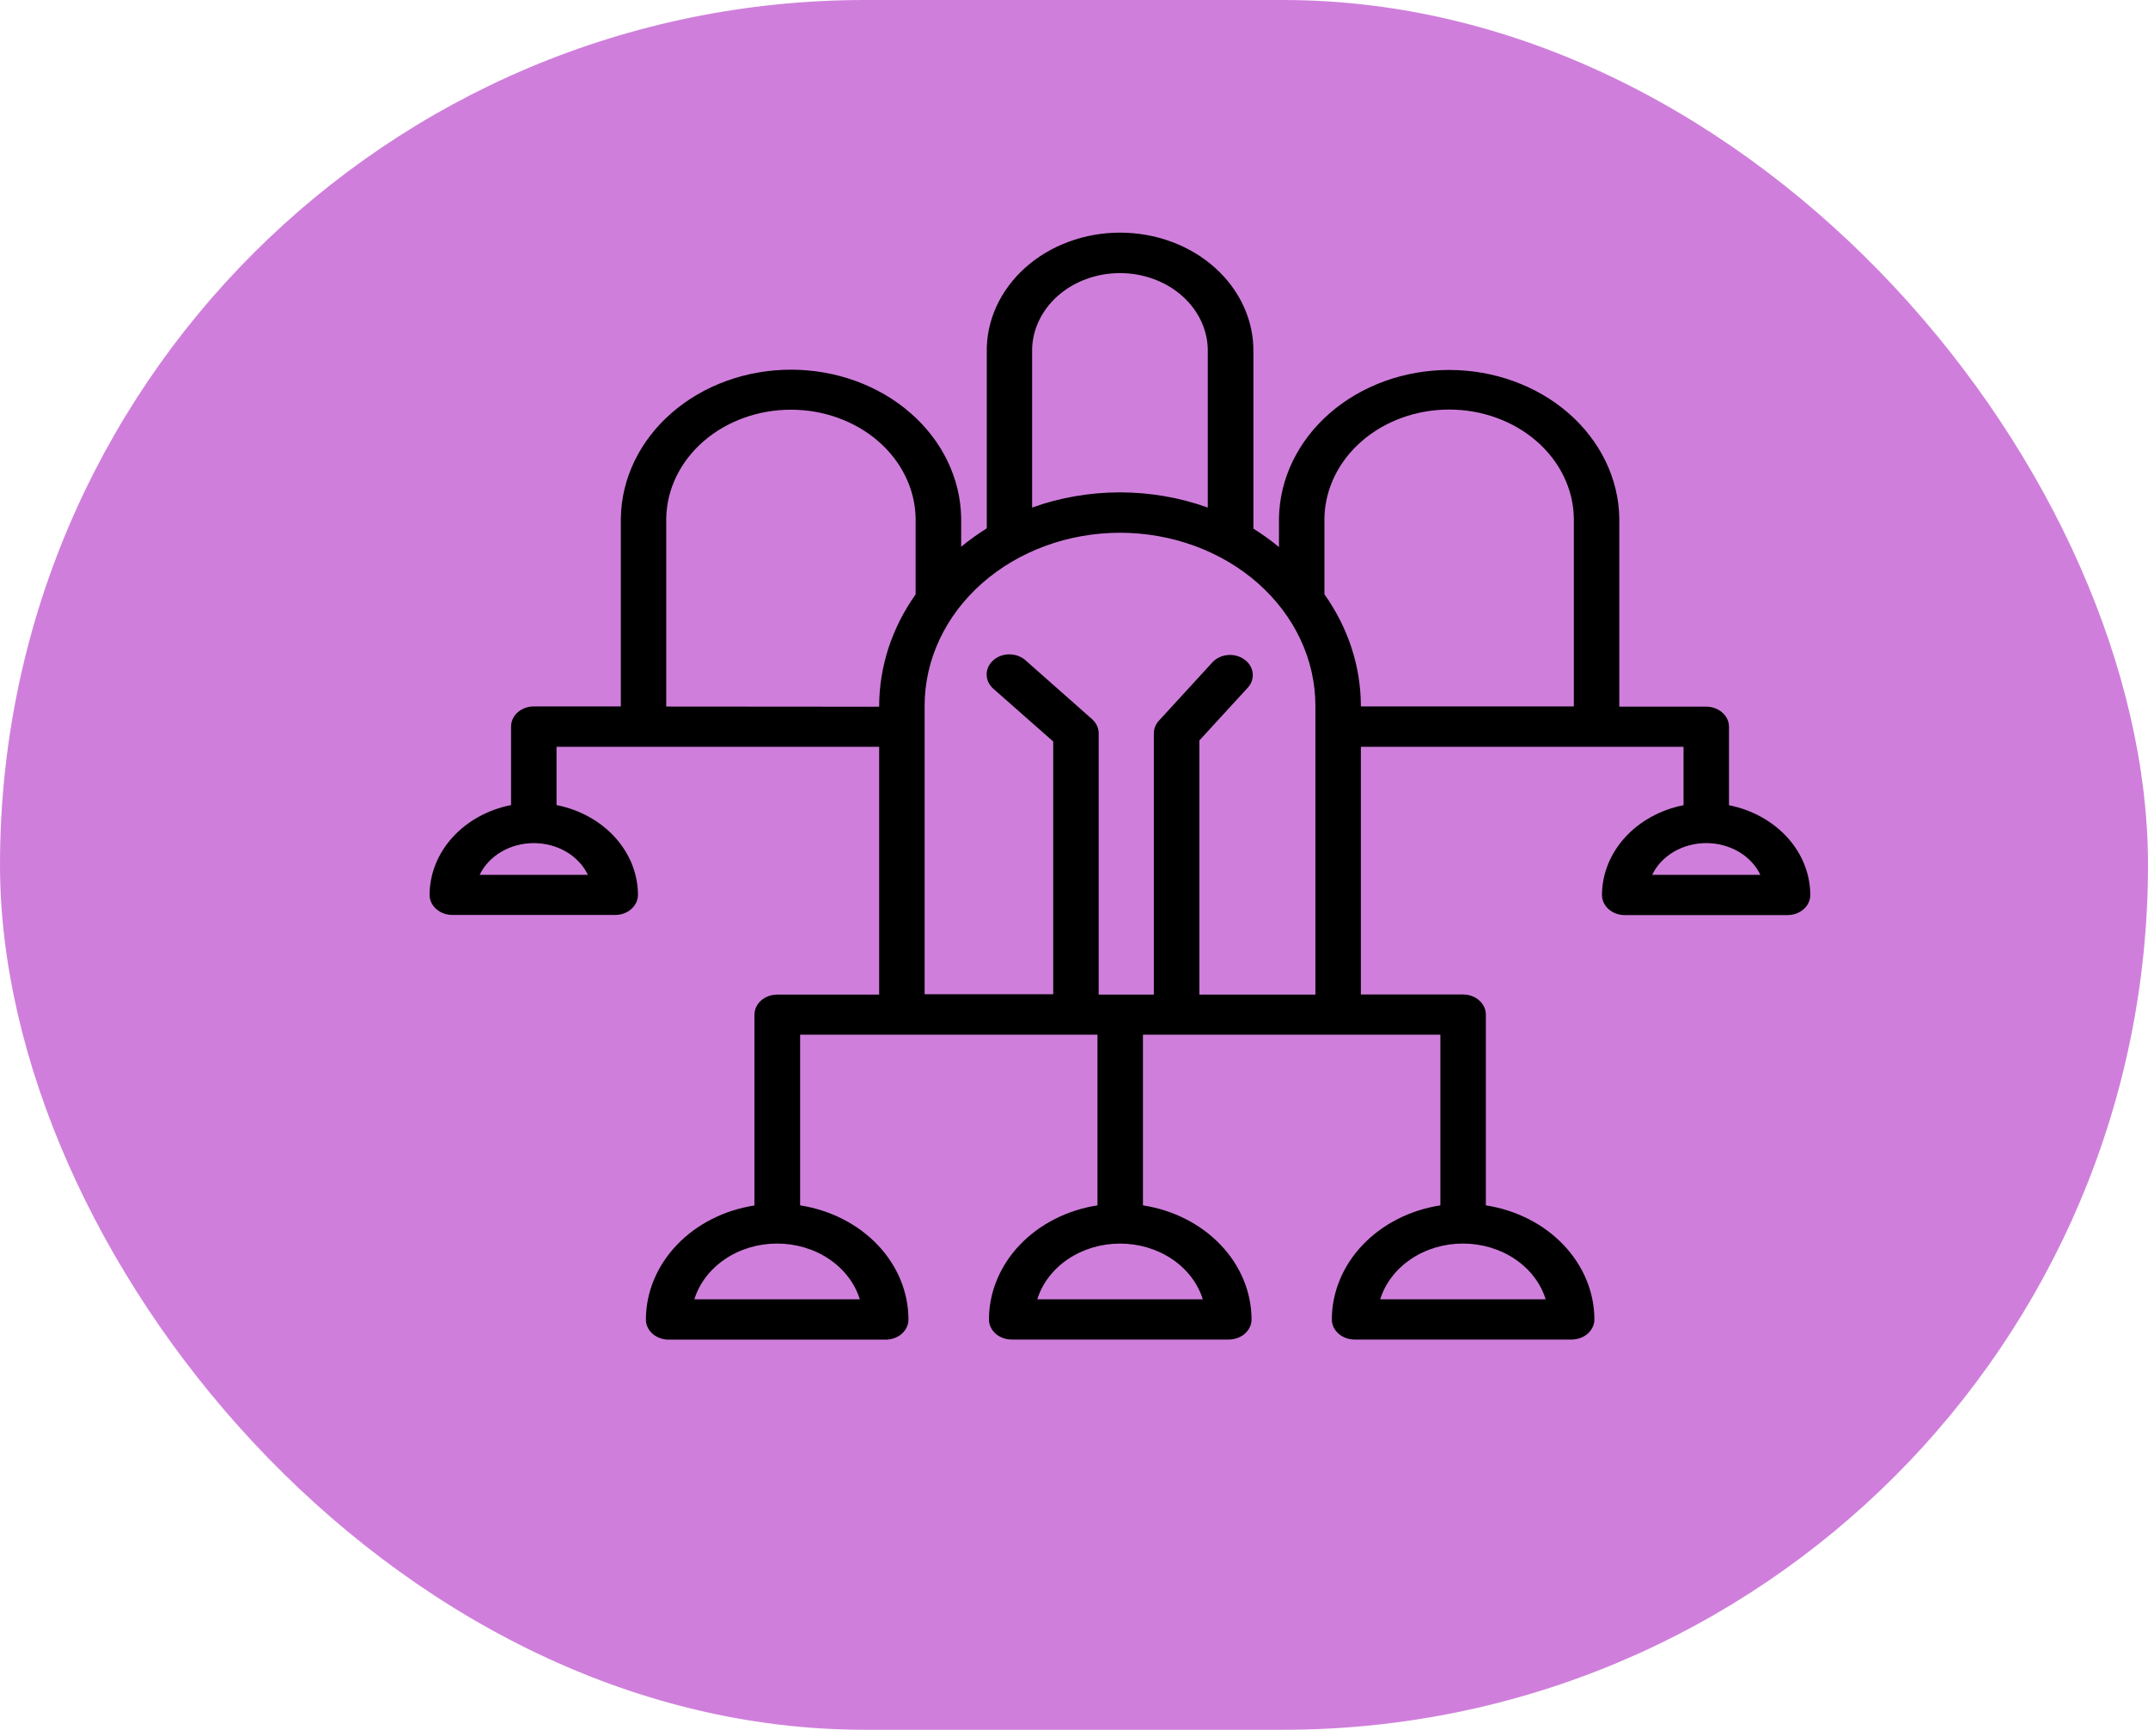 <svg width="120" height="97" viewBox="0 0 120 97" fill="none" xmlns="http://www.w3.org/2000/svg">
<rect width="120" height="96.661" rx="48.33" fill="#A000B9" fill-opacity="0.5"/>
<path d="M96.592 44.995V40.613C96.592 40.315 96.459 40.029 96.22 39.819C95.982 39.608 95.659 39.489 95.322 39.489H90.464V28.95C90.424 26.743 89.405 24.638 87.627 23.089C85.848 21.541 83.453 20.673 80.958 20.673C78.462 20.673 76.067 21.541 74.288 23.089C72.51 24.638 71.491 26.743 71.451 28.95V30.569C71.002 30.197 70.524 29.854 70.022 29.54V19.707C70.039 18.832 69.86 17.962 69.493 17.149C69.127 16.337 68.581 15.596 67.888 14.972C67.195 14.347 66.368 13.851 65.455 13.513C64.543 13.174 63.563 13 62.574 13C61.585 13 60.605 13.174 59.693 13.513C58.781 13.851 57.954 14.347 57.26 14.972C56.567 15.596 56.021 16.337 55.655 17.149C55.288 17.962 55.109 18.832 55.127 19.707V29.523C54.625 29.838 54.147 30.182 53.697 30.552V28.935C53.657 26.728 52.639 24.623 50.86 23.075C49.082 21.526 46.686 20.658 44.191 20.658C41.695 20.658 39.3 21.526 37.521 23.075C35.743 24.623 34.724 26.728 34.684 28.935V39.475H29.821C29.654 39.475 29.489 39.504 29.335 39.56C29.181 39.617 29.041 39.699 28.923 39.804C28.805 39.908 28.712 40.032 28.648 40.168C28.584 40.305 28.551 40.451 28.551 40.598V44.987C27.262 45.242 26.109 45.878 25.282 46.79C24.455 47.702 24.003 48.835 24 50.004C24 50.301 24.134 50.587 24.372 50.798C24.61 51.009 24.933 51.127 25.27 51.127H34.37C34.707 51.127 35.03 51.009 35.268 50.798C35.506 50.587 35.64 50.301 35.64 50.004C35.637 48.835 35.185 47.702 34.359 46.791C33.532 45.879 32.38 45.243 31.091 44.987V41.73H49.115V55.579H43.417C43.081 55.579 42.758 55.697 42.52 55.908C42.281 56.119 42.148 56.404 42.148 56.702V67.362C40.451 67.625 38.914 68.408 37.806 69.574C36.697 70.739 36.087 72.213 36.083 73.736C36.083 74.034 36.217 74.32 36.455 74.531C36.693 74.741 37.016 74.859 37.353 74.859H49.482C49.819 74.859 50.142 74.741 50.38 74.531C50.618 74.32 50.752 74.034 50.752 73.736C50.751 72.213 50.144 70.739 49.037 69.572C47.93 68.406 46.395 67.621 44.7 67.356V57.819H61.312V67.356C59.616 67.619 58.079 68.402 56.97 69.567C55.862 70.733 55.252 72.206 55.248 73.73C55.248 74.028 55.382 74.314 55.62 74.524C55.858 74.735 56.181 74.853 56.518 74.853H68.649C68.986 74.853 69.309 74.735 69.547 74.524C69.785 74.314 69.919 74.028 69.919 73.73C69.915 72.206 69.305 70.733 68.195 69.567C67.086 68.402 65.549 67.619 63.852 67.356V57.819H80.468V67.356C78.772 67.619 77.235 68.402 76.126 69.567C75.017 70.733 74.407 72.206 74.404 73.73C74.404 74.028 74.537 74.314 74.776 74.524C75.014 74.735 75.337 74.853 75.674 74.853H87.802C88.139 74.853 88.462 74.735 88.7 74.524C88.938 74.314 89.072 74.028 89.072 73.73C89.069 72.206 88.459 70.733 87.35 69.567C86.241 68.402 84.704 67.619 83.008 67.356V56.696C83.008 56.398 82.874 56.112 82.636 55.902C82.398 55.691 82.075 55.572 81.738 55.572H76.026V41.73H94.052V44.995C92.762 45.25 91.608 45.886 90.781 46.797C89.953 47.709 89.5 48.843 89.496 50.012C89.496 50.31 89.63 50.596 89.868 50.806C90.106 51.017 90.43 51.135 90.766 51.135H99.864C100.201 51.135 100.524 51.017 100.762 50.806C101 50.596 101.134 50.31 101.134 50.012C101.131 48.844 100.681 47.712 99.856 46.801C99.03 45.889 97.88 45.253 96.592 44.995ZM32.843 48.886H26.797C27.048 48.361 27.469 47.912 28.007 47.597C28.544 47.281 29.175 47.113 29.82 47.113C30.465 47.113 31.096 47.281 31.634 47.597C32.171 47.912 32.592 48.361 32.843 48.886ZM48.035 72.606H38.79C39.069 71.711 39.672 70.921 40.507 70.358C41.342 69.794 42.363 69.49 43.413 69.49C44.463 69.49 45.484 69.794 46.319 70.358C47.154 70.921 47.757 71.711 48.035 72.606ZM67.191 72.606H57.948C58.227 71.711 58.831 70.921 59.666 70.359C60.501 69.796 61.522 69.492 62.572 69.492C63.622 69.492 64.642 69.796 65.478 70.359C66.313 70.921 66.916 71.711 67.196 72.606H67.191ZM86.344 72.606H77.106C77.384 71.711 77.987 70.921 78.822 70.358C79.657 69.794 80.678 69.49 81.728 69.49C82.778 69.49 83.799 69.794 84.635 70.358C85.47 70.921 86.073 71.711 86.351 72.606H86.344ZM57.66 19.699C57.645 19.12 57.761 18.546 58.002 18.008C58.242 17.47 58.601 16.98 59.058 16.567C59.515 16.153 60.061 15.825 60.664 15.601C61.266 15.376 61.913 15.261 62.567 15.261C63.221 15.261 63.868 15.376 64.47 15.601C65.073 15.825 65.619 16.153 66.076 16.567C66.533 16.98 66.892 17.47 67.132 18.008C67.373 18.546 67.489 19.12 67.474 19.699V28.362C64.327 27.232 60.807 27.232 57.66 28.362V19.699ZM62.571 29.77C65.465 29.773 68.239 30.791 70.286 32.601C72.332 34.412 73.483 36.866 73.486 39.426V55.579H67.003V41.378L69.736 38.398C69.932 38.165 70.019 37.873 69.979 37.585C69.938 37.296 69.773 37.033 69.517 36.85C69.262 36.666 68.936 36.578 68.609 36.602C68.281 36.627 67.977 36.763 67.76 36.981L64.744 40.272C64.56 40.472 64.46 40.722 64.46 40.98V55.579H61.379V40.98C61.379 40.832 61.347 40.686 61.283 40.55C61.219 40.413 61.126 40.289 61.008 40.185L57.288 36.895C57.17 36.79 57.03 36.708 56.876 36.651C56.722 36.595 56.556 36.566 56.39 36.566C56.223 36.566 56.057 36.595 55.903 36.651C55.749 36.708 55.609 36.79 55.491 36.895C55.373 36.999 55.28 37.123 55.216 37.259C55.152 37.396 55.119 37.542 55.119 37.689C55.119 37.837 55.152 37.983 55.216 38.119C55.28 38.256 55.373 38.38 55.491 38.484L58.839 41.435V55.558H51.655V39.411C51.663 36.854 52.816 34.403 54.861 32.596C56.907 30.789 59.679 29.773 62.571 29.77ZM37.22 39.483V28.944C37.254 27.329 38.002 25.791 39.305 24.659C40.608 23.528 42.361 22.894 44.186 22.894C46.011 22.894 47.764 23.528 49.067 24.659C50.37 25.791 51.118 27.329 51.152 28.944V33.214C49.83 35.079 49.124 37.234 49.115 39.435V39.492L37.22 39.483ZM73.991 33.21V28.935C74.025 27.321 74.774 25.782 76.077 24.651C77.379 23.52 79.132 22.886 80.958 22.886C82.783 22.886 84.536 23.52 85.838 24.651C87.141 25.782 87.89 27.321 87.924 28.935V39.475H76.026V39.418C76.016 37.221 75.311 35.071 73.991 33.21ZM92.301 48.886C92.551 48.361 92.972 47.912 93.509 47.596C94.047 47.281 94.677 47.112 95.322 47.112C95.967 47.112 96.598 47.281 97.135 47.596C97.673 47.912 98.093 48.361 98.344 48.886H92.301Z" fill="black"/>
</svg>
